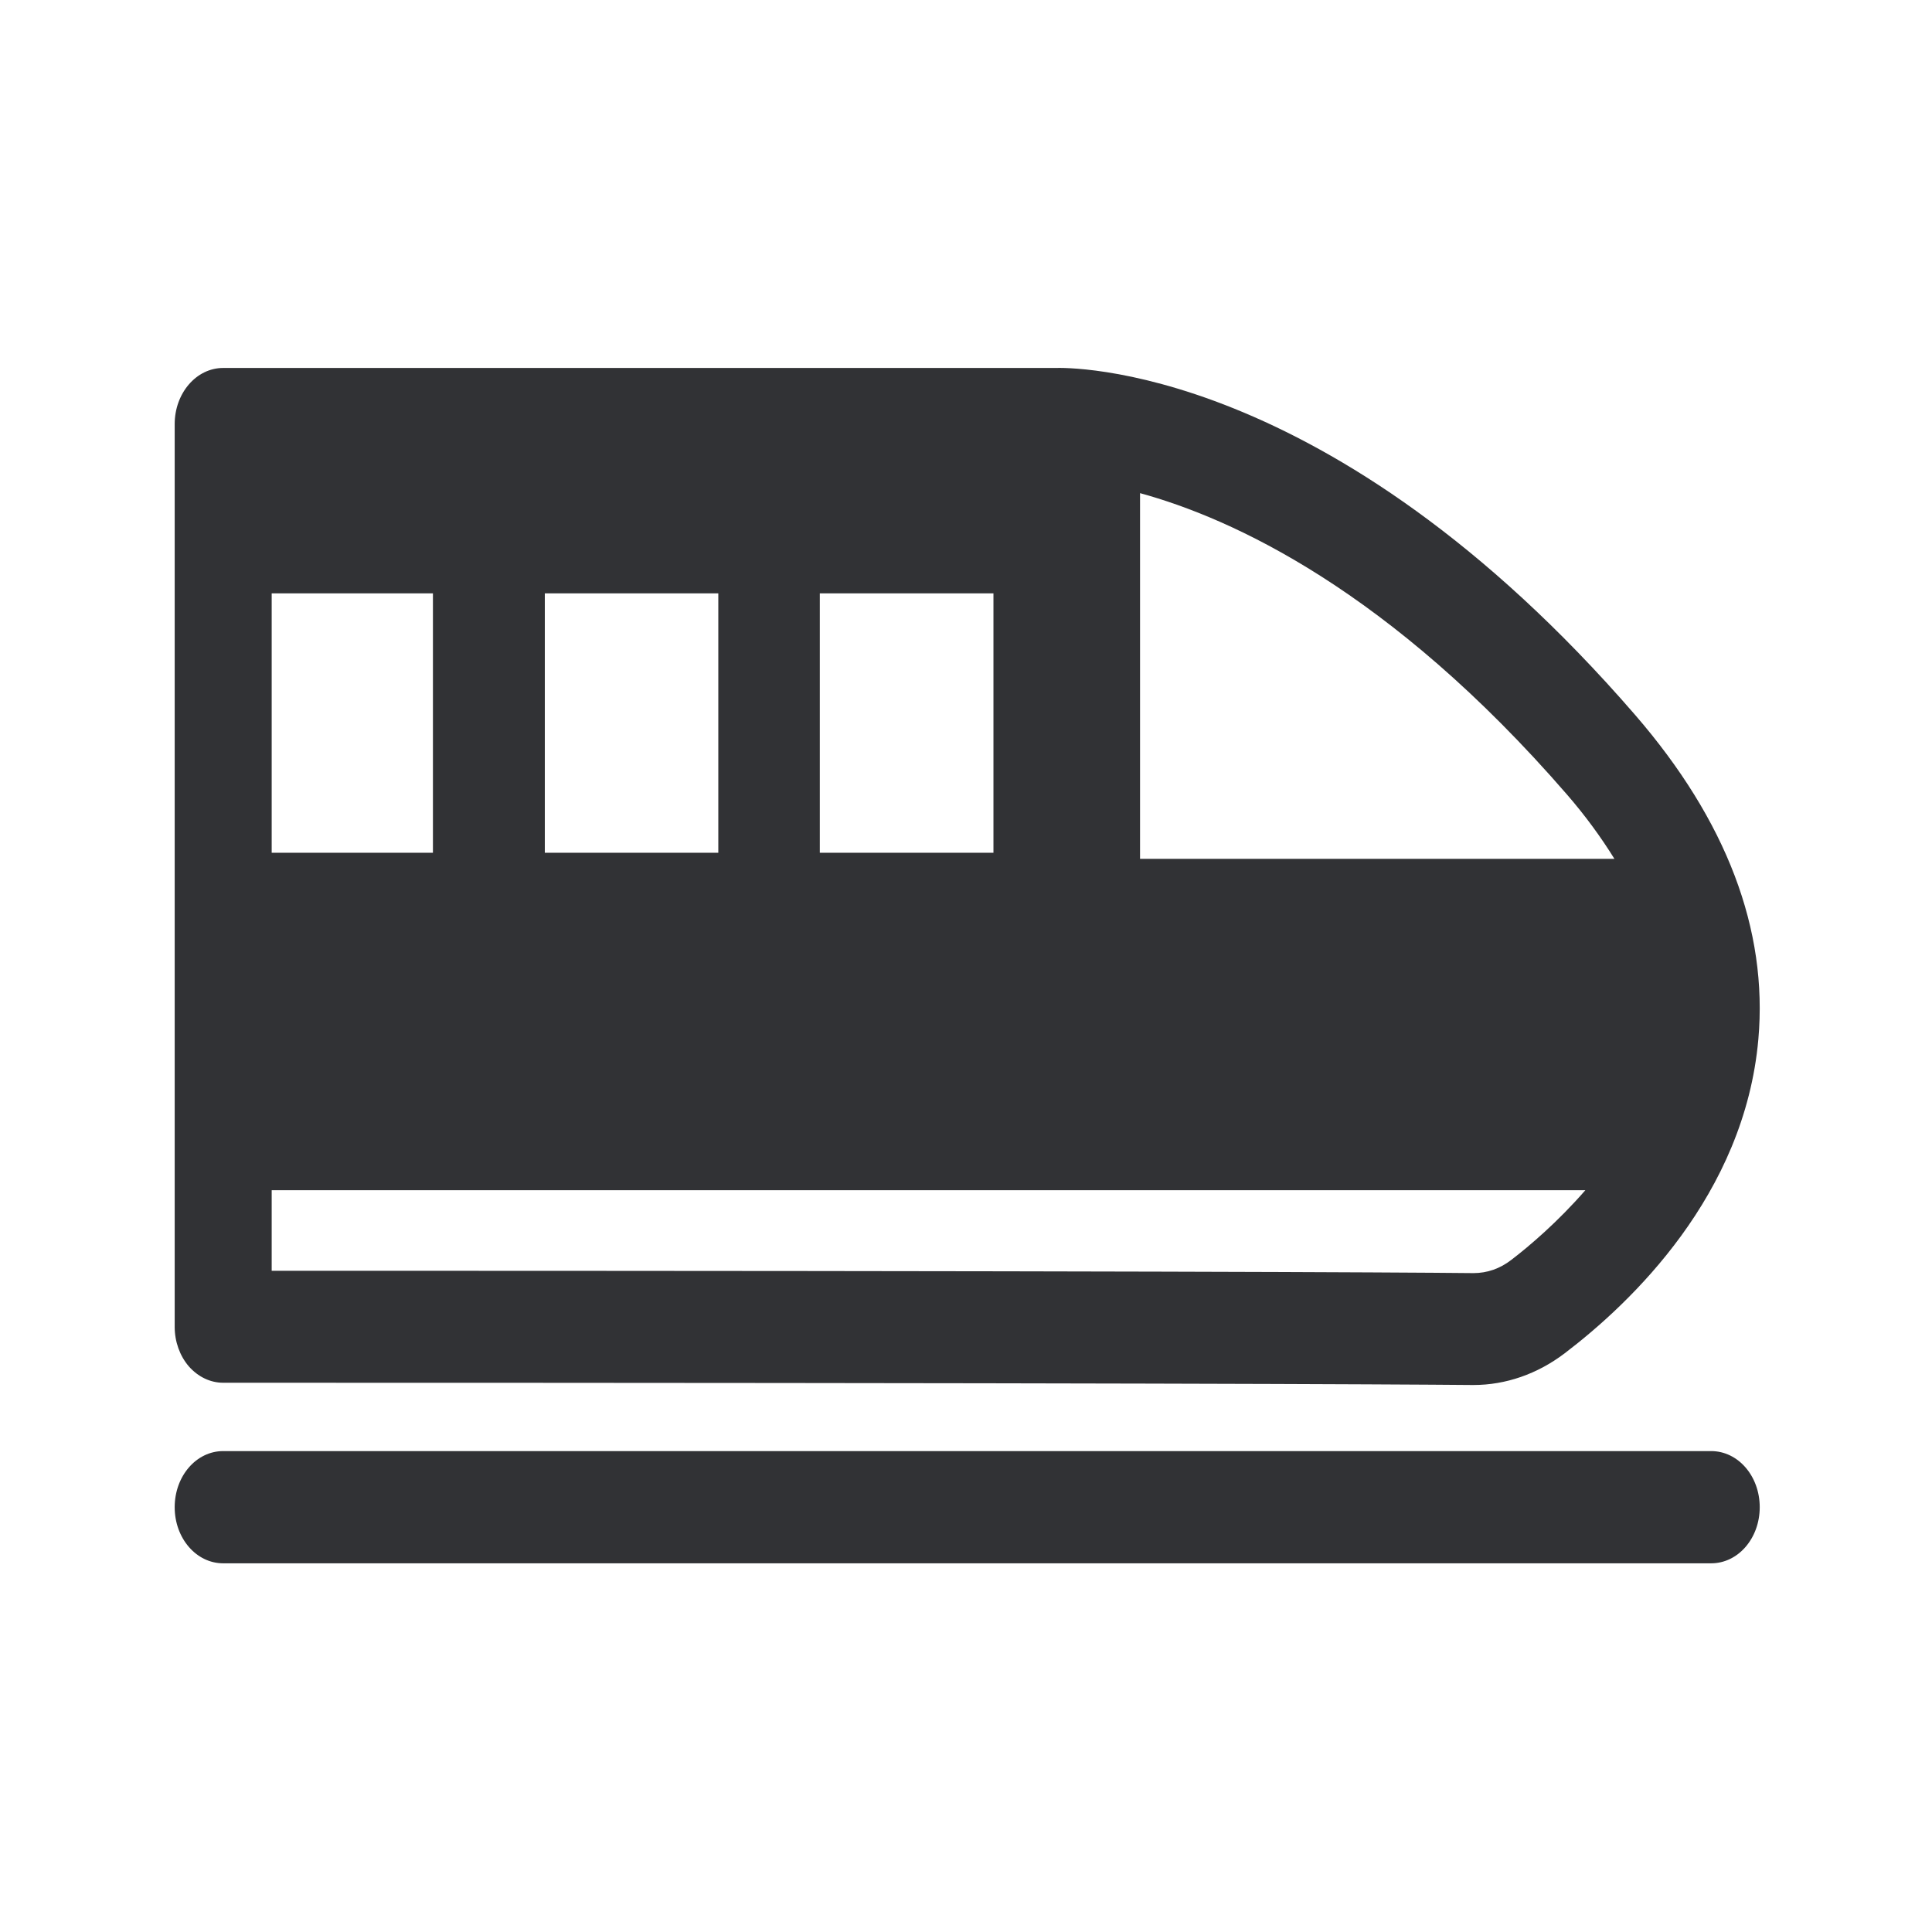 <svg width="24" height="24" viewBox="0 0 24 24" fill="none" xmlns="http://www.w3.org/2000/svg">
<path fill-rule="evenodd" clip-rule="evenodd" d="M2.346 16.974C2.234 16.844 2.17 16.667 2.17 16.483V5.268C2.17 4.884 2.439 4.571 2.772 4.571H13.109L13.109 4.571C13.226 4.567 16.501 4.477 20.313 8.882C21.448 10.194 21.963 11.55 21.843 12.909C21.672 14.845 20.26 16.185 19.436 16.812C19.097 17.069 18.704 17.205 18.304 17.205H18.287C17.278 17.196 13.748 17.177 2.772 17.177C2.613 17.177 2.461 17.104 2.346 16.974ZM20.055 10.669C19.89 10.403 19.697 10.137 19.464 9.868C17.259 7.324 15.297 6.437 14.162 6.126V10.669H20.055ZM18.775 15.65C18.999 15.479 19.352 15.178 19.694 14.785H3.375V15.786C13.882 15.786 17.306 15.805 18.296 15.815H18.304C18.472 15.815 18.632 15.761 18.775 15.65ZM5.378 10.593H3.375V7.371H5.378V10.593ZM6.768 10.593H8.923V7.371H6.768V10.593ZM12.341 10.593H10.184V7.371H12.341V10.593ZM21.86 18.723C21.86 18.336 21.591 18.026 21.257 18.026H2.772C2.439 18.026 2.17 18.336 2.17 18.723C2.17 19.11 2.439 19.42 2.772 19.42H21.257C21.591 19.42 21.86 19.11 21.86 18.723Z" fill="#313235"/>
</svg>
